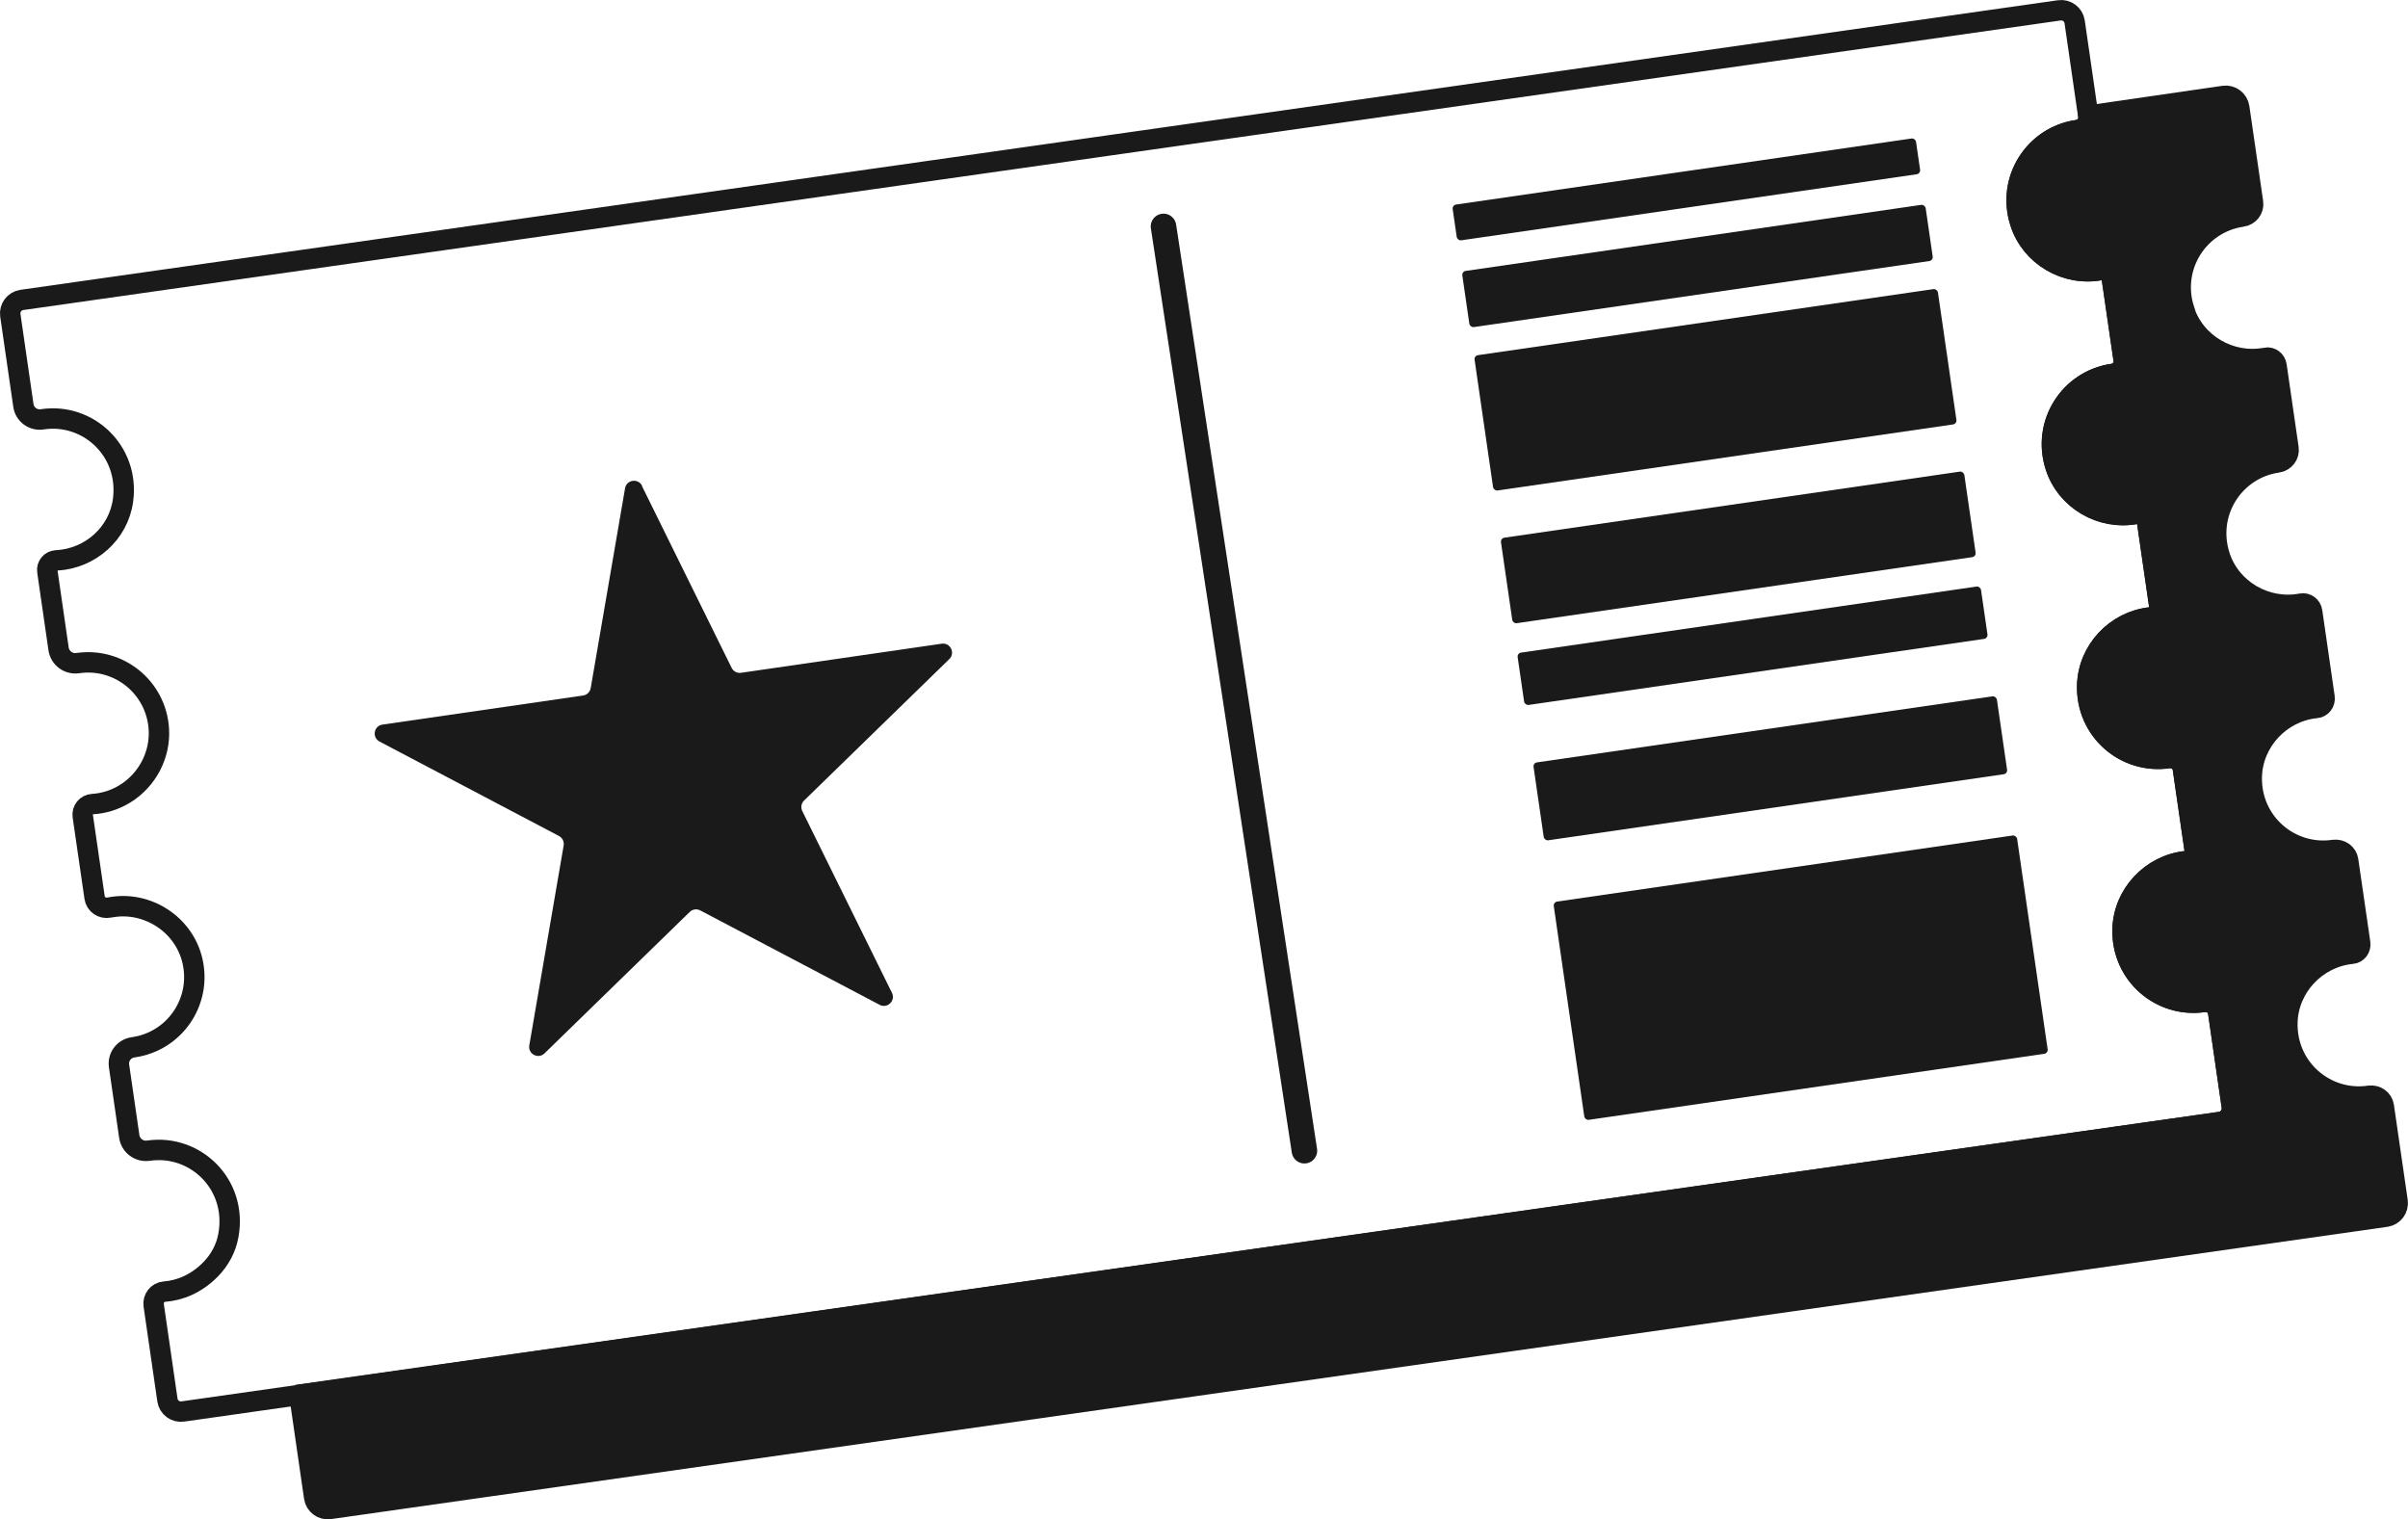 <?xml version="1.0" encoding="UTF-8"?>
<svg id="Layer_1" data-name="Layer 1" xmlns="http://www.w3.org/2000/svg" viewBox="0 0 471.77 297.67">
  <defs>
    <style>
      .cls-1 {
        stroke-linecap: round;
        stroke-linejoin: round;
        stroke-width: 5px;
      }

      .cls-1, .cls-2 {
        fill: none;
      }

      .cls-1, .cls-2, .cls-3 {
        stroke: #1a1a1a;
      }

      .cls-2, .cls-3 {
        stroke-miterlimit: 10;
        stroke-width: 4px;
      }

      .cls-4, .cls-3 {
        fill: #1a1a1a;
      }
    </style>
  </defs>
  <path class="cls-2" d="M406.46,4.27l2.67,18.45c.2,1.36-.77,2.57-2.12,2.77h-.03c-8.39,1.22-13.93,9.71-11.19,18.16,2.12,6.55,8.96,10.53,15.73,9.27.04,0,.07,0,.1-.02,1-.19,1.96.53,2.1,1.54l2.33,16.06c.2,1.36-.77,2.57-2.12,2.77h-.03c-8.4,1.22-13.95,9.72-11.19,18.19,2.13,6.53,8.96,10.49,15.72,9.24.04,0,.07,0,.1-.02,1.01-.2,1.97.53,2.11,1.54l2.41,16.65c.15,1.03-.57,1.99-1.59,2.1-.04,0-.08,0-.12,0-6.83.72-12.24,6.45-12.43,13.32-.24,8.9,7.49,15.47,15.89,14.25h.03c1.35-.2,2.62.68,2.82,2.04l2.33,16.06c.15,1.02-.56,1.98-1.58,2.08-.04,0-.07,0-.11,0-6.85.72-12.28,6.47-12.45,13.36-.23,8.88,7.5,15.45,15.88,14.23h.03c1.35-.2,2.62.68,2.82,2.04l2.67,18.45c.21,1.45-.79,2.8-2.25,3.01l-399.18,56.72c-1.45.21-2.8-.8-3.01-2.25l-2.69-18.56c-.19-1.32.75-2.57,2.09-2.67,3.07-.24,6.25-1.52,9.06-4.37,1.8-1.83,3.05-4.16,3.49-6.68,1.8-10.03-6.54-17.89-15.64-16.57h-.04c-1.81.27-3.49-.99-3.75-2.8l-2-13.8c-.26-1.76.97-3.39,2.72-3.64l.13-.02c7.99-1.16,13.39-8.89,11.53-16.93-1.67-7.19-8.93-11.85-16.17-10.46l-.12.02c-1.36.28-2.68-.59-2.88-1.96l-2.32-15.97c-.17-1.19.71-2.27,1.91-2.34,2.12-.13,4.32-.75,6.4-2.04,4.32-2.67,6.91-7.58,6.6-12.64-.51-8.23-7.89-14.1-15.86-12.94h-.04c-1.81.27-3.49-.99-3.75-2.8l-2.2-15.2c-.16-1.08.65-2.07,1.75-2.13h.14c6.54-.38,12.06-5.26,12.94-11.76,1.3-9.7-6.85-17.18-15.75-15.88l-.13.02c-1.74.25-3.39-.97-3.64-2.72l-2.56-17.67c-.21-1.45.8-2.8,2.25-3.01L403.45,2.03c1.45-.21,2.8.8,3.01,2.25Z"/>
  <path class="cls-3" d="M427.93,60.77c2.14,6.6,9.03,10.6,15.86,9.34.04,0,.08-.01.1-.03,1.02-.2,1.98.54,2.12,1.55l2.35,16.2c.2,1.36-.78,2.59-2.15,2.78h-.02c-8.47,1.23-14.06,9.8-11.28,18.35,2.15,6.58,9.03,10.56,15.85,9.31.04,0,.08-.01.1-.02,1.02-.2,1.99.53,2.13,1.56l2.43,16.79c.15,1.04-.57,2.01-1.61,2.11-.04,0-.08.01-.11,0-6.89.73-12.35,6.52-12.54,13.44-.24,8.98,7.56,15.59,16.02,14.37h.02c1.37-.2,2.66.69,2.85,2.06l2.35,16.19c.15,1.03-.56,1.99-1.6,2.09-.03,0-.07,0-.11,0-6.9.73-12.38,6.53-12.55,13.47-.24,8.95,7.55,15.58,16.02,14.35h.02c1.37-.2,2.66.69,2.85,2.06l2.7,18.6c.21,1.46-.8,2.82-2.26,3.03l-402.89,57.26c-1.46.21-2.82-.81-3.03-2.26l-2.71-18.71c-.08-.54.03-1.06.28-1.51l375.89-53.35c1.46-.21,2.46-1.56,2.25-3.01l-2.67-18.45c-.2-1.36-1.47-2.24-2.82-2.05h-.03c-8.39,1.22-16.11-5.34-15.88-14.23.18-6.89,5.61-12.64,12.45-13.36.04,0,.07,0,.11,0,1.01-.1,1.73-1.06,1.58-2.08l-2.33-16.06c-.2-1.36-1.47-2.24-2.82-2.05h-.03c-8.4,1.22-16.12-5.34-15.89-14.25.19-6.87,5.6-12.6,12.43-13.32.04,0,.08-.01.12,0,1.02-.11,1.74-1.08,1.59-2.1l-2.41-16.65c-.15-1.02-1.1-1.74-2.11-1.54-.04.01-.07.02-.1.02-6.76,1.24-13.59-2.71-15.72-9.24-2.76-8.47,2.79-16.97,11.19-18.18h.03c1.35-.2,2.32-1.41,2.12-2.77l-2.33-16.06c-.15-1.02-1.1-1.74-2.1-1.54-.04.01-.07.02-.1.02-6.77,1.26-13.61-2.72-15.73-9.27-2.74-8.45,2.8-16.94,11.19-18.15h.03c1.35-.2,2.32-1.41,2.12-2.77v-.07s26.53-3.85,26.53-3.85c1.46-.21,2.82.81,3.03,2.27l2.7,18.6c.2,1.36-.78,2.59-2.15,2.78h-.02c-8.47,1.23-14.06,9.79-11.28,18.32Z"/>
  <line class="cls-1" x1="227.95" y1="44.36" x2="255.56" y2="225.44"/>
  <path class="cls-4" d="M125.77,95.22l17.57,35.62c.34.69,1.08,1.08,1.84.97l39.31-5.7c1.7-.25,2.72,1.83,1.49,3.02l-28.45,27.71c-.55.54-.69,1.36-.35,2.05l17.57,35.62c.76,1.54-.9,3.15-2.41,2.35l-35.15-18.5c-.68-.36-1.51-.24-2.06.3l-28.45,27.71c-1.23,1.2-3.27.12-2.98-1.57l6.73-39.15c.13-.76-.24-1.51-.92-1.87l-35.15-18.5c-1.52-.8-1.13-3.08.57-3.32l39.31-5.7c.76-.11,1.36-.7,1.49-1.45l6.73-39.15c.29-1.69,2.58-2.02,3.34-.48Z"/>
  <rect class="cls-4" x="284.53" y="33.58" width="91.73" height="7.08" rx=".78" ry=".78" transform="translate(-1.91 47.78) rotate(-8.25)"/>
  <rect class="cls-4" x="286.71" y="46.56" width="91.73" height="11.12" rx=".78" ry=".78" transform="translate(-4.04 48.25) rotate(-8.25)"/>
  <rect class="cls-4" x="290.23" y="62.99" width="91.73" height="26.79" rx=".78" ry=".78" transform="translate(-7.48 49) rotate(-8.25)"/>
  <rect class="cls-4" x="294.7" y="98.8" width="91.73" height="16.93" rx=".78" ry=".78" transform="translate(-11.87 49.96) rotate(-8.25)"/>
  <rect class="cls-4" x="297.49" y="121.35" width="91.73" height="10.36" rx=".78" ry=".78" transform="translate(-14.6 50.56) rotate(-8.25)"/>
  <rect class="cls-4" x="300.97" y="142.83" width="91.73" height="15.42" rx=".78" ry=".78" transform="translate(-18.01 51.31) rotate(-8.25)"/>
  <rect class="cls-4" x="306.92" y="169.95" width="91.73" height="43.21" rx=".78" ry=".78" transform="translate(-23.83 52.59) rotate(-8.25)"/>
</svg>